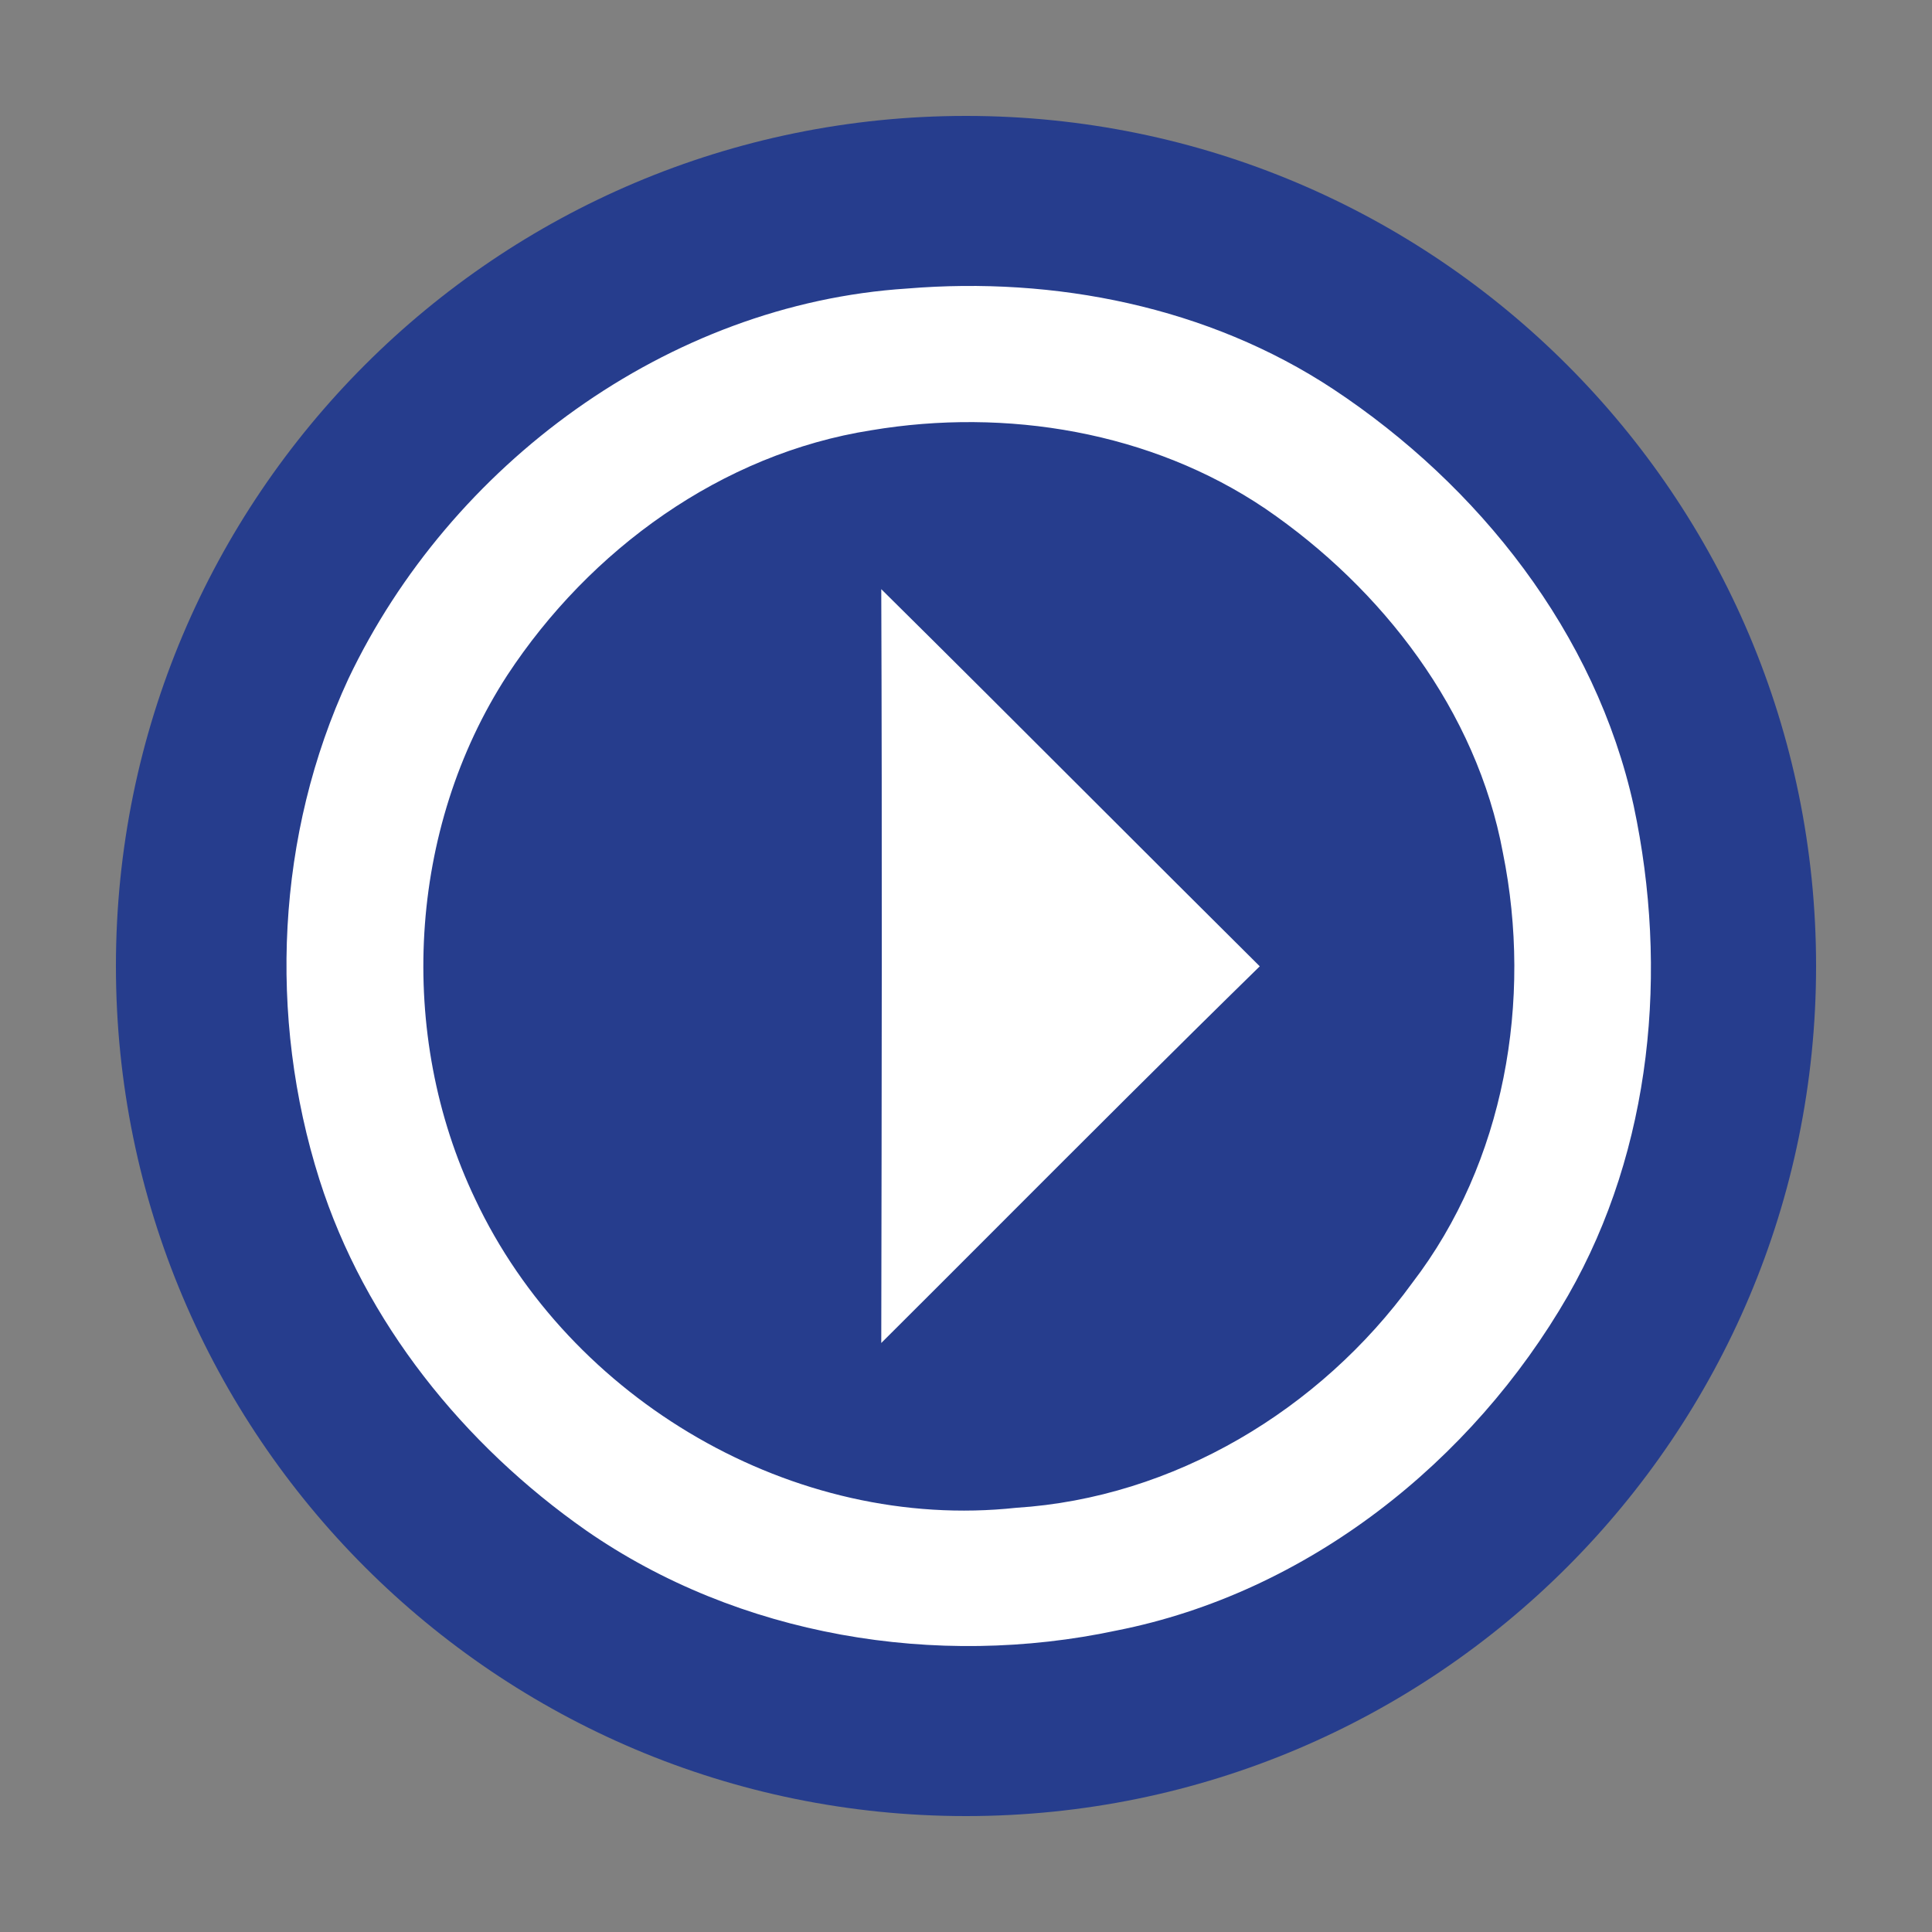 <svg width="100" height="100" viewBox="0 0 100 100" fill="none" xmlns="http://www.w3.org/2000/svg">
<rect x="0" y="0" width="100" height="100" fill="#808080" stroke="none"/>
<path d="M6 50C6 25.7 25.7 6 50 6V6C74.3 6 94 25.7 94 50V50C94 74.3 74.3 94 50 94V94C25.7 94 6 74.3 6 50V50Z" fill="#263D8D"/>
<path fill-rule="evenodd" clip-rule="evenodd" d="M52.598 78.043C60.753 77.527 68.322 72.981 73.103 66.396C77.883 60.163 79.336 51.773 77.789 44.134C76.43 36.799 71.556 30.472 65.487 26.324C59.581 22.34 52.082 21.098 45.099 22.27C37.342 23.488 30.523 28.456 26.258 34.948C21.102 42.892 20.517 53.531 24.594 62.061C29.492 72.466 41.092 79.285 52.598 78.043ZM69.002 20.137C76.547 25.129 82.593 32.768 84.562 41.72C86.366 50.203 85.523 59.436 81.164 67.052C76.196 75.676 67.666 82.448 57.8 84.394C48.473 86.385 38.233 84.698 30.335 79.215C24.008 74.785 18.876 68.435 16.533 61.053C13.861 52.617 14.306 43.173 18.032 35.135C23.305 24.051 34.553 15.732 46.95 14.935C54.59 14.302 62.534 15.872 69.002 20.137ZM56.505 41.341C52.883 37.722 49.26 34.101 45.614 30.495C45.661 43.501 45.638 56.507 45.614 69.513C47.627 67.508 49.632 65.501 51.636 63.495C56.145 58.983 60.647 54.477 65.205 50.016C62.3 47.131 59.403 44.236 56.505 41.341Z" fill="white"/>
</svg>
